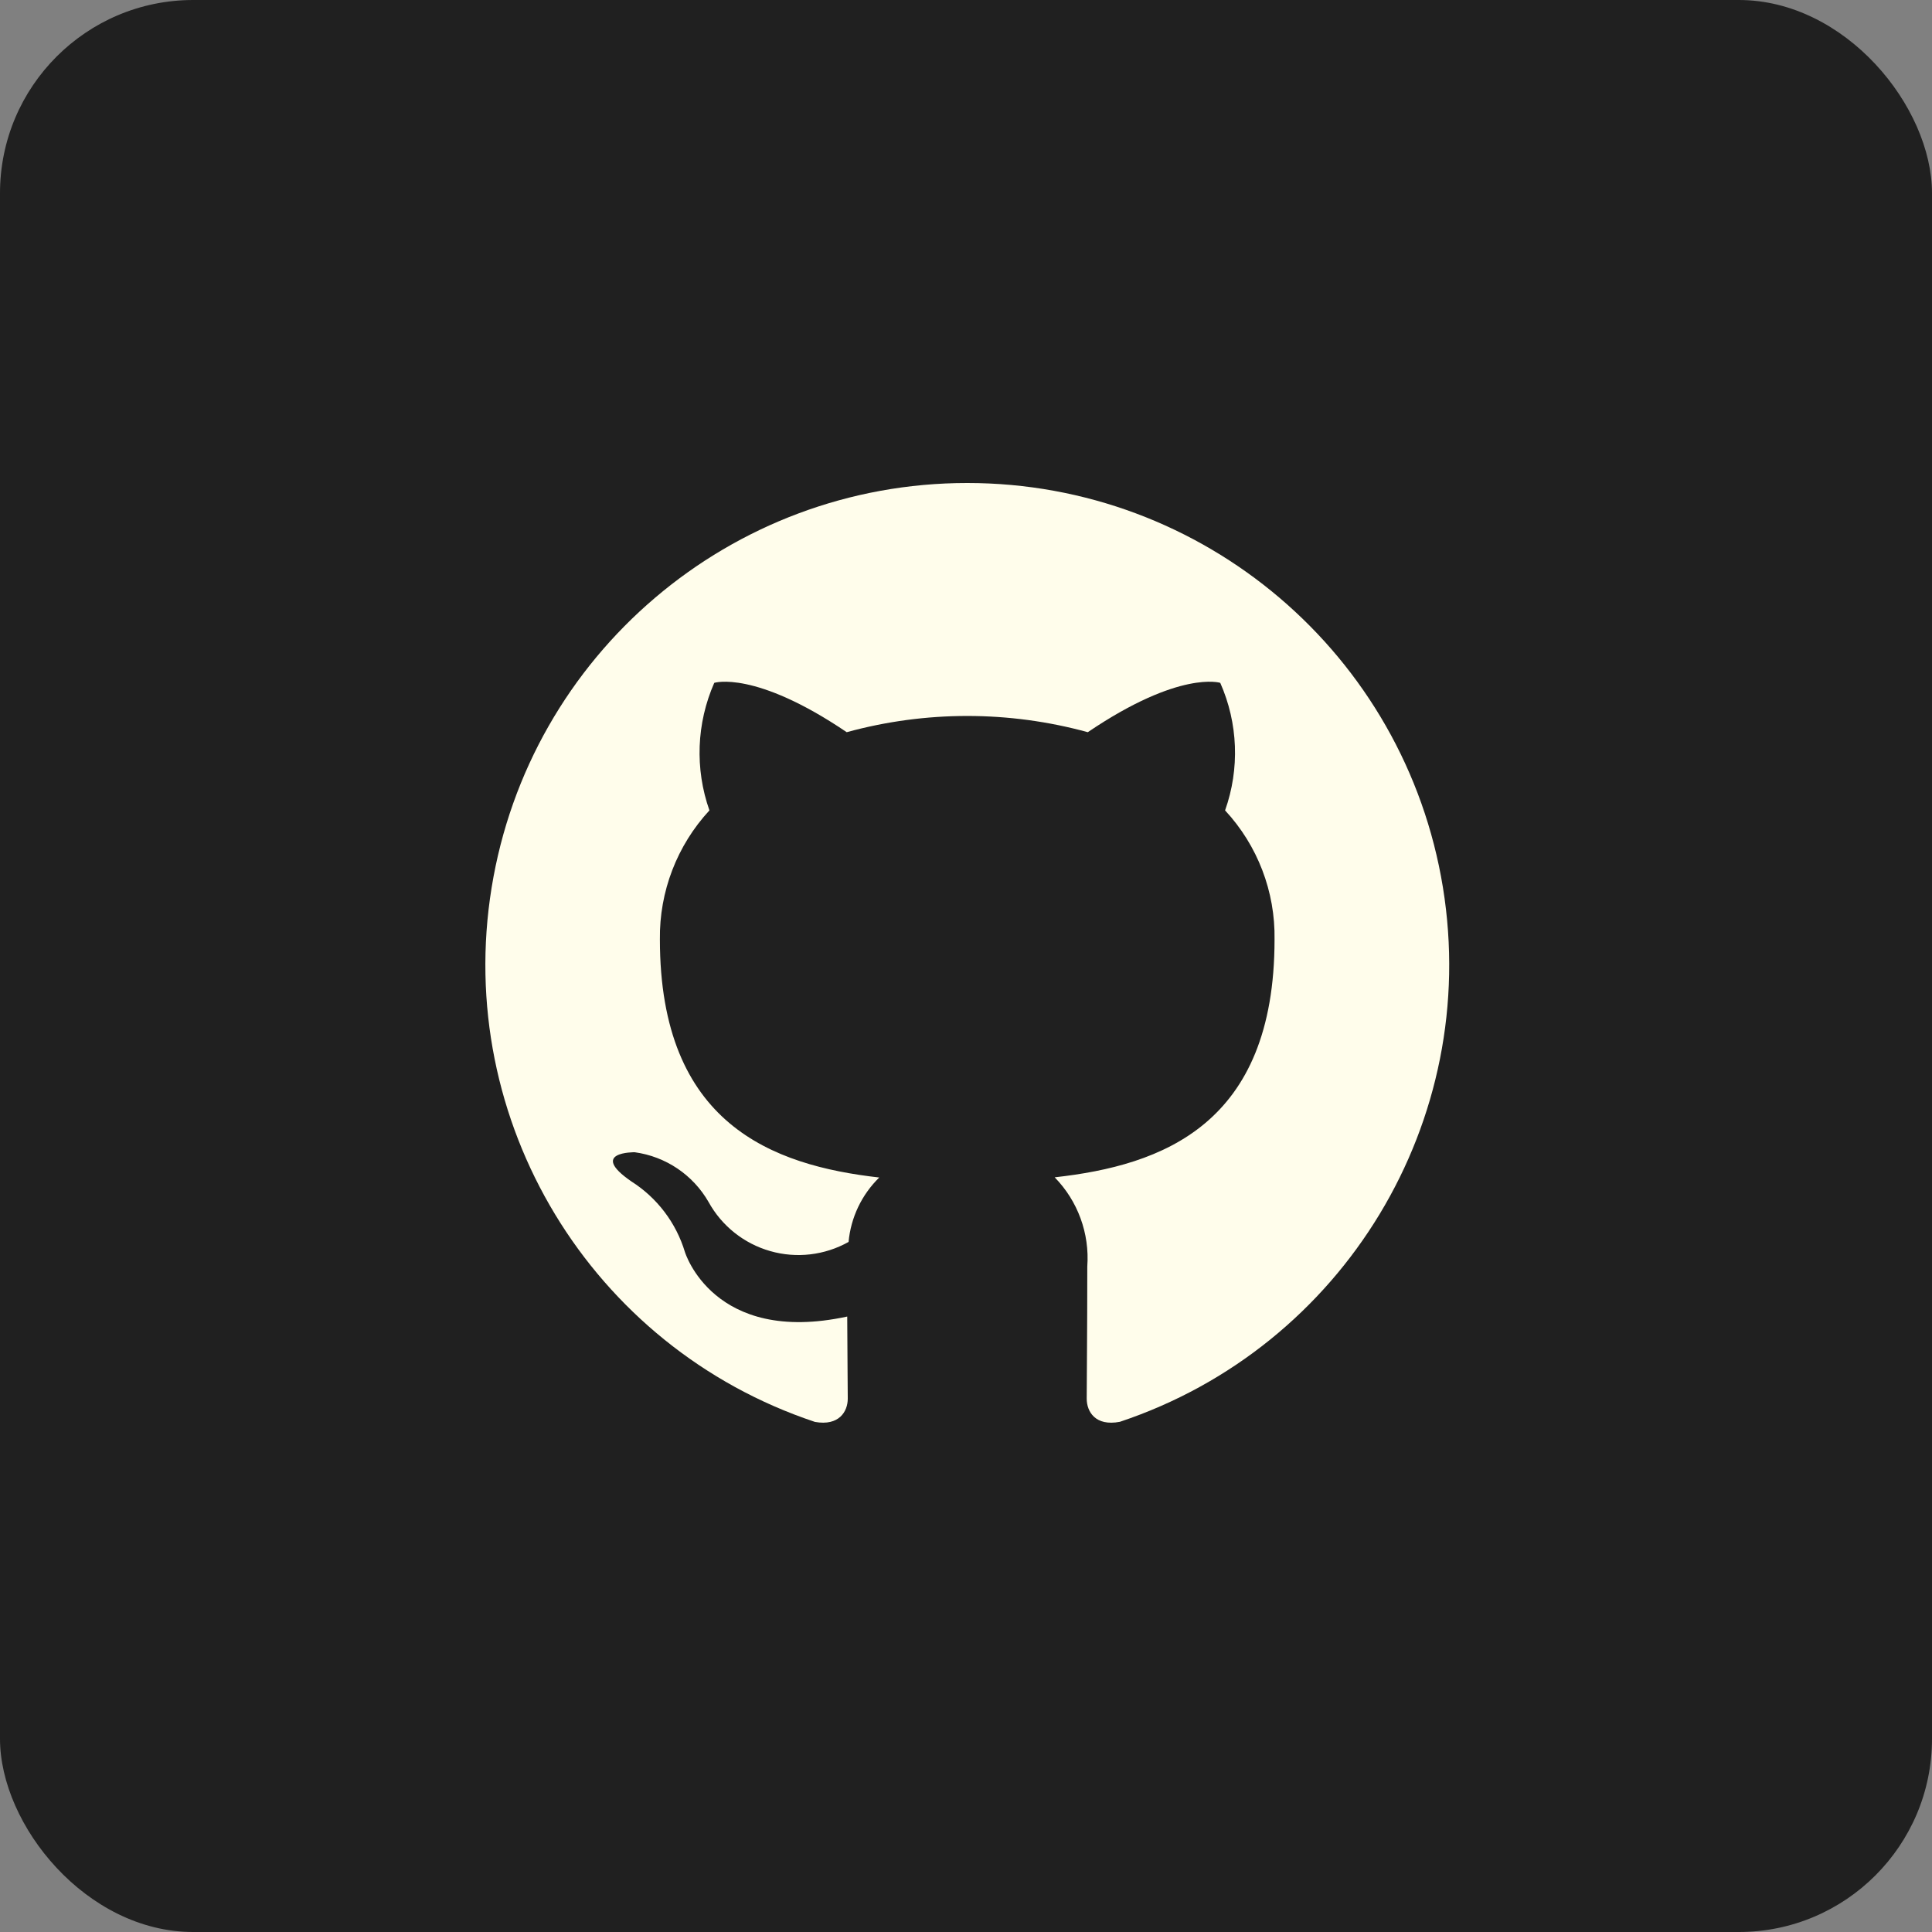 <svg width="50" height="50" viewBox="0 0 50 50" fill="none" xmlns="http://www.w3.org/2000/svg">
<rect x="0" y="0" width="50" height="50" fill="#808080" stroke="none"/>
<rect width="50" height="50" rx="5" fill="#202020"/>
<path d="M25.032 12.5C18.916 12.499 13.702 16.935 12.723 22.972C11.744 29.01 15.288 34.866 21.091 36.799C21.716 36.911 21.94 36.528 21.94 36.197C21.94 35.901 21.93 35.116 21.926 34.072C18.457 34.822 17.725 32.4 17.725 32.4C17.497 31.646 17.006 30.999 16.341 30.576C15.216 29.802 16.427 29.82 16.427 29.82C17.228 29.93 17.933 30.404 18.336 31.105C18.677 31.725 19.252 32.184 19.933 32.378C20.614 32.573 21.344 32.487 21.961 32.141C22.019 31.509 22.301 30.918 22.755 30.474C19.988 30.16 17.078 29.09 17.078 24.311C17.062 23.075 17.521 21.88 18.36 20.973C17.98 19.897 18.025 18.717 18.485 17.672C18.485 17.672 19.531 17.336 21.913 18.949C23.955 18.389 26.11 18.389 28.152 18.949C30.535 17.335 31.58 17.672 31.58 17.672C32.042 18.716 32.087 19.897 31.705 20.973C32.547 21.88 33.006 23.078 32.985 24.316C32.985 29.108 30.073 30.16 27.295 30.469C27.894 31.081 28.201 31.922 28.139 32.776C28.139 34.444 28.124 35.789 28.124 36.197C28.124 36.531 28.346 36.919 28.983 36.796C34.783 34.86 38.324 29.004 37.343 22.968C36.361 16.932 31.148 12.499 25.032 12.5Z" fill="#FFFDEB"/>
</svg>
